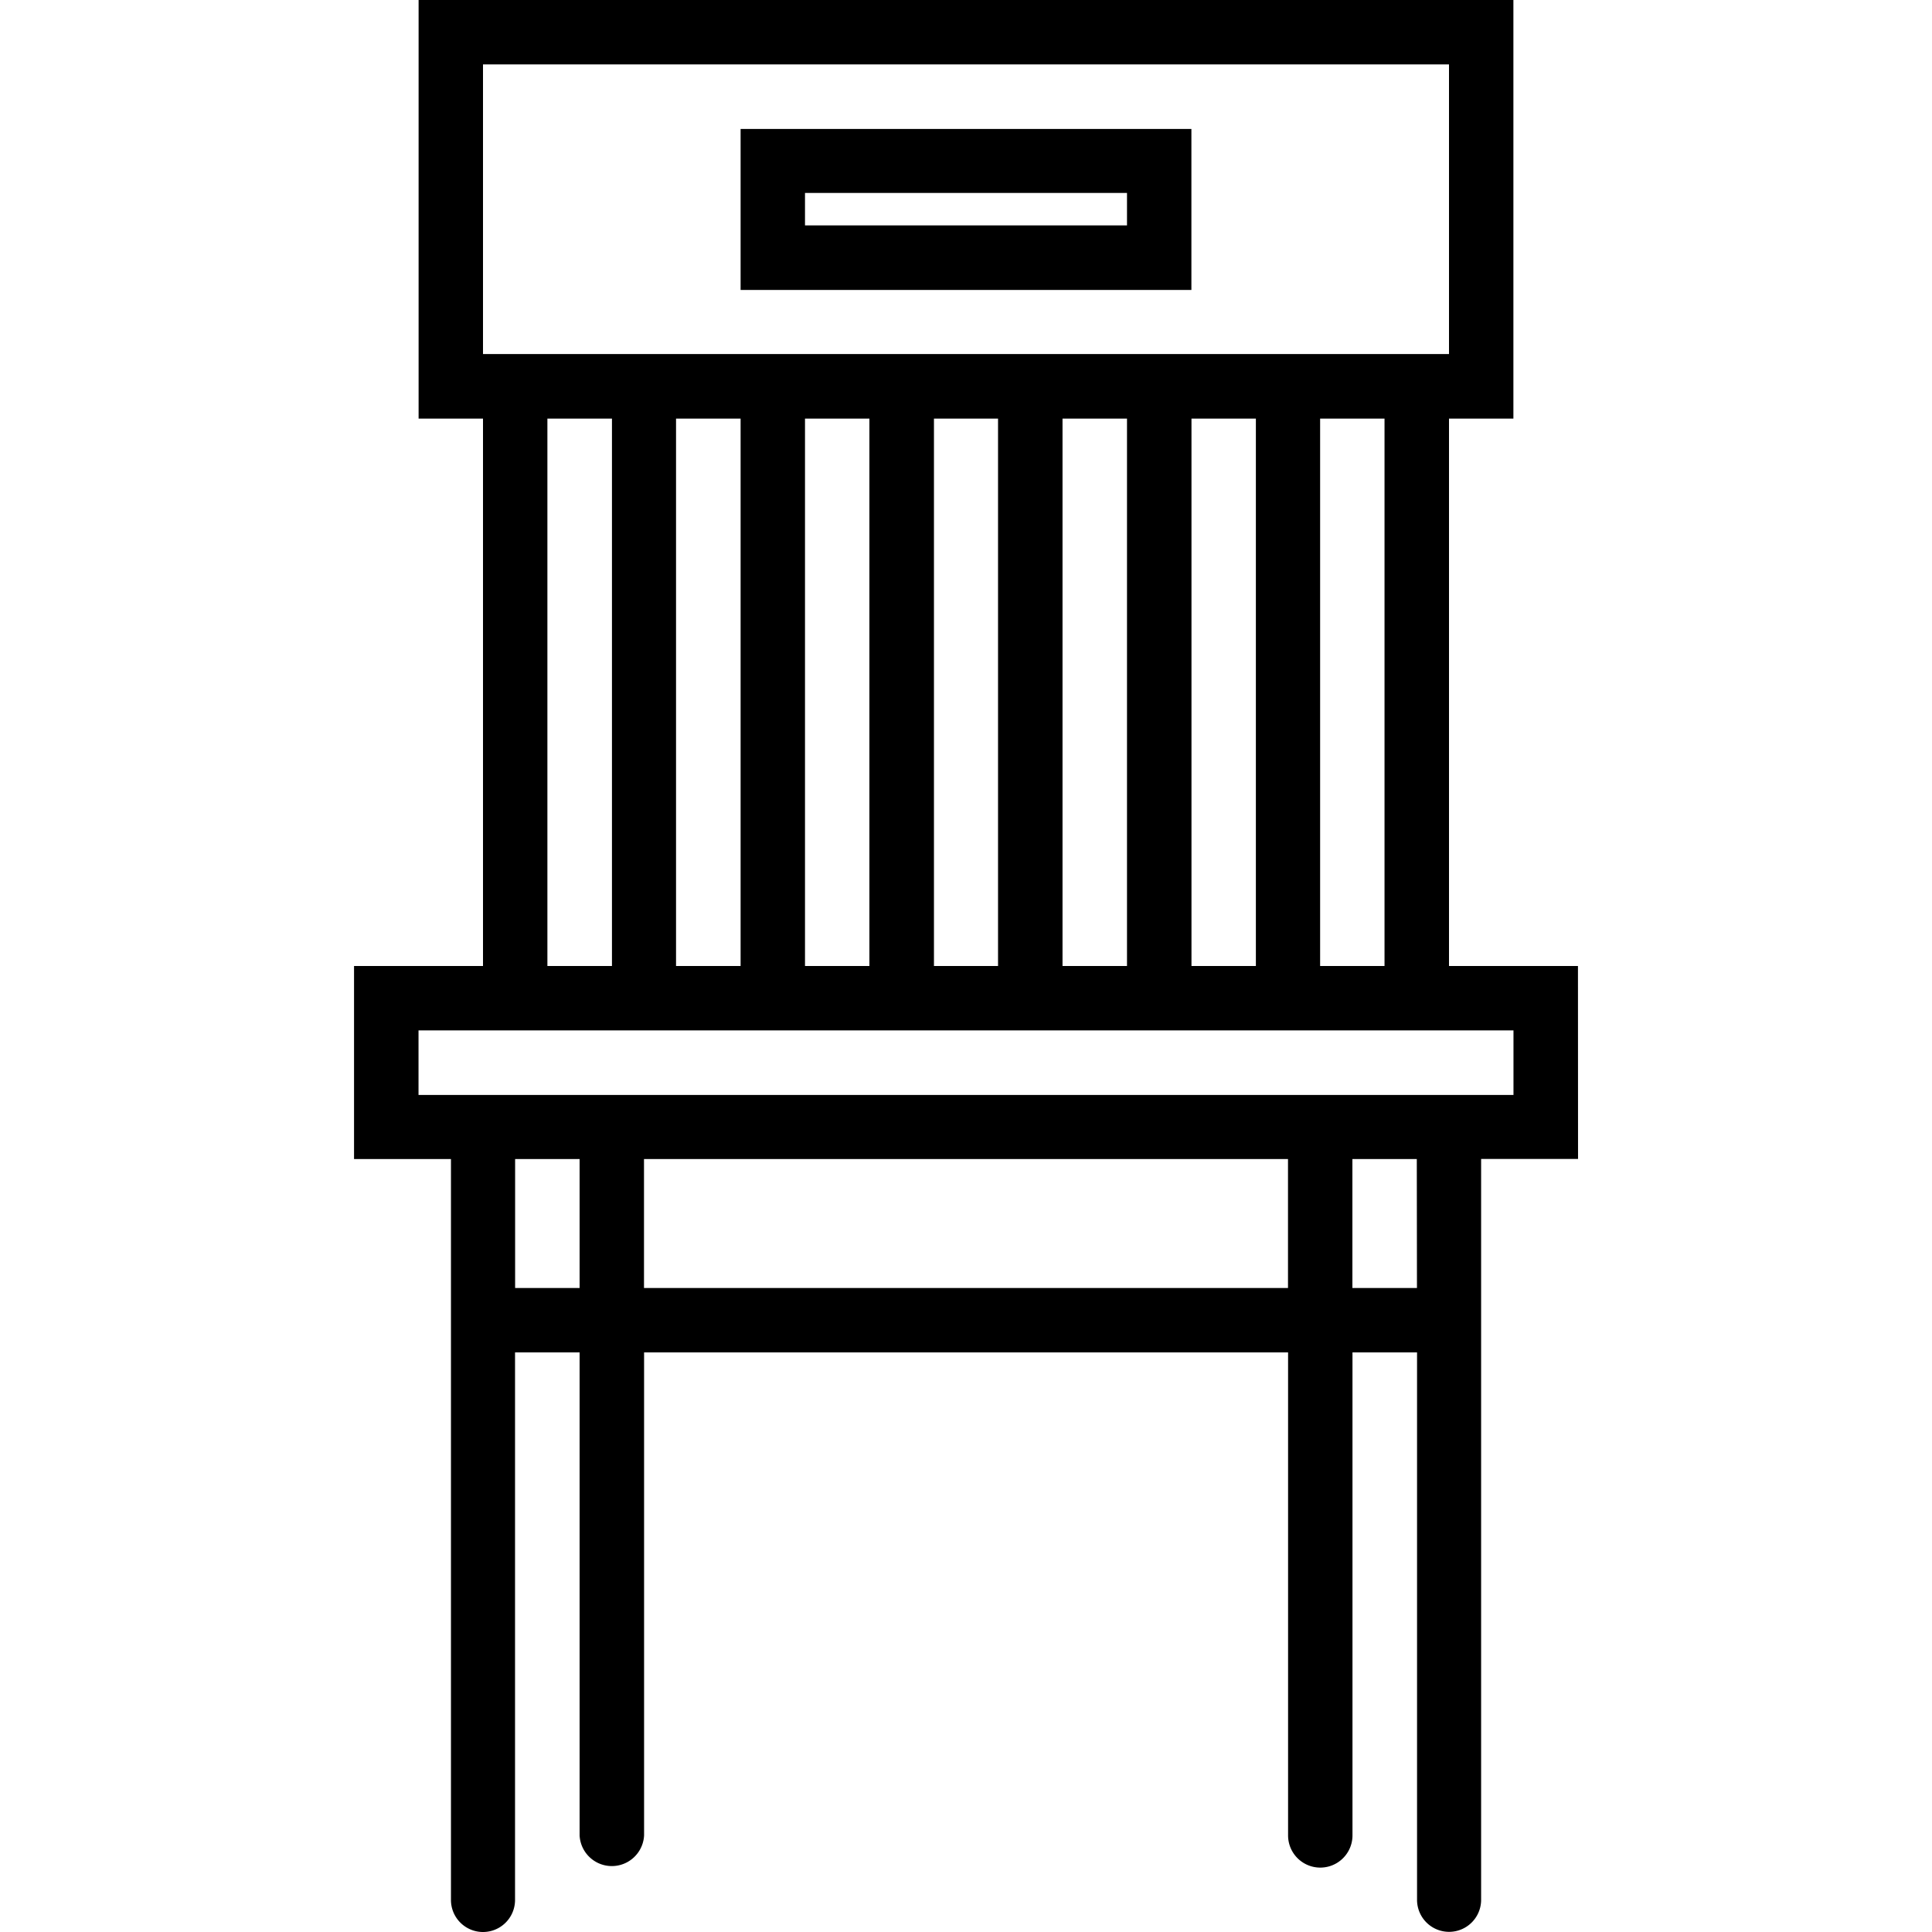 <svg xmlns="http://www.w3.org/2000/svg" width="32" height="32" viewBox="0 0 24 24">
    <path d="M19.602 12H18V5.2h.8V0H5.2v5.2H6V12H4.398v2.398h1.204v9.204a.398.398 0 1 0 .796 0V16.8H7.2v6a.401.401 0 0 0 .801 0v-6h8v6a.4.4 0 0 0 .8 0v-6h.802v6.8a.398.398 0 1 0 .796 0v-9.203h1.204zm-2.403 0h-.8V5.2h.8zm-2.398 0V5.2h.8V12zm-1.602 0V5.2H14V12zm-1.597 0V5.2h.796V12zM10 12V5.2h.8V12zm-1.602 0V5.2H9.2V12zM6 .8h12v3.598H6zm.8 4.4h.802V12H6.8zM6.399 16v-1.602H7.2V16zM8 16v-1.602h8V16zm9.602 0H16.8v-1.602h.8zm1.199-2.398H5.199V12.8h13.602zm0 0"/>
    <path d="M14.8 1.602H9.2v2h5.6zM14 2.8h-4v-.403h4zm0 0"/>
</svg>
